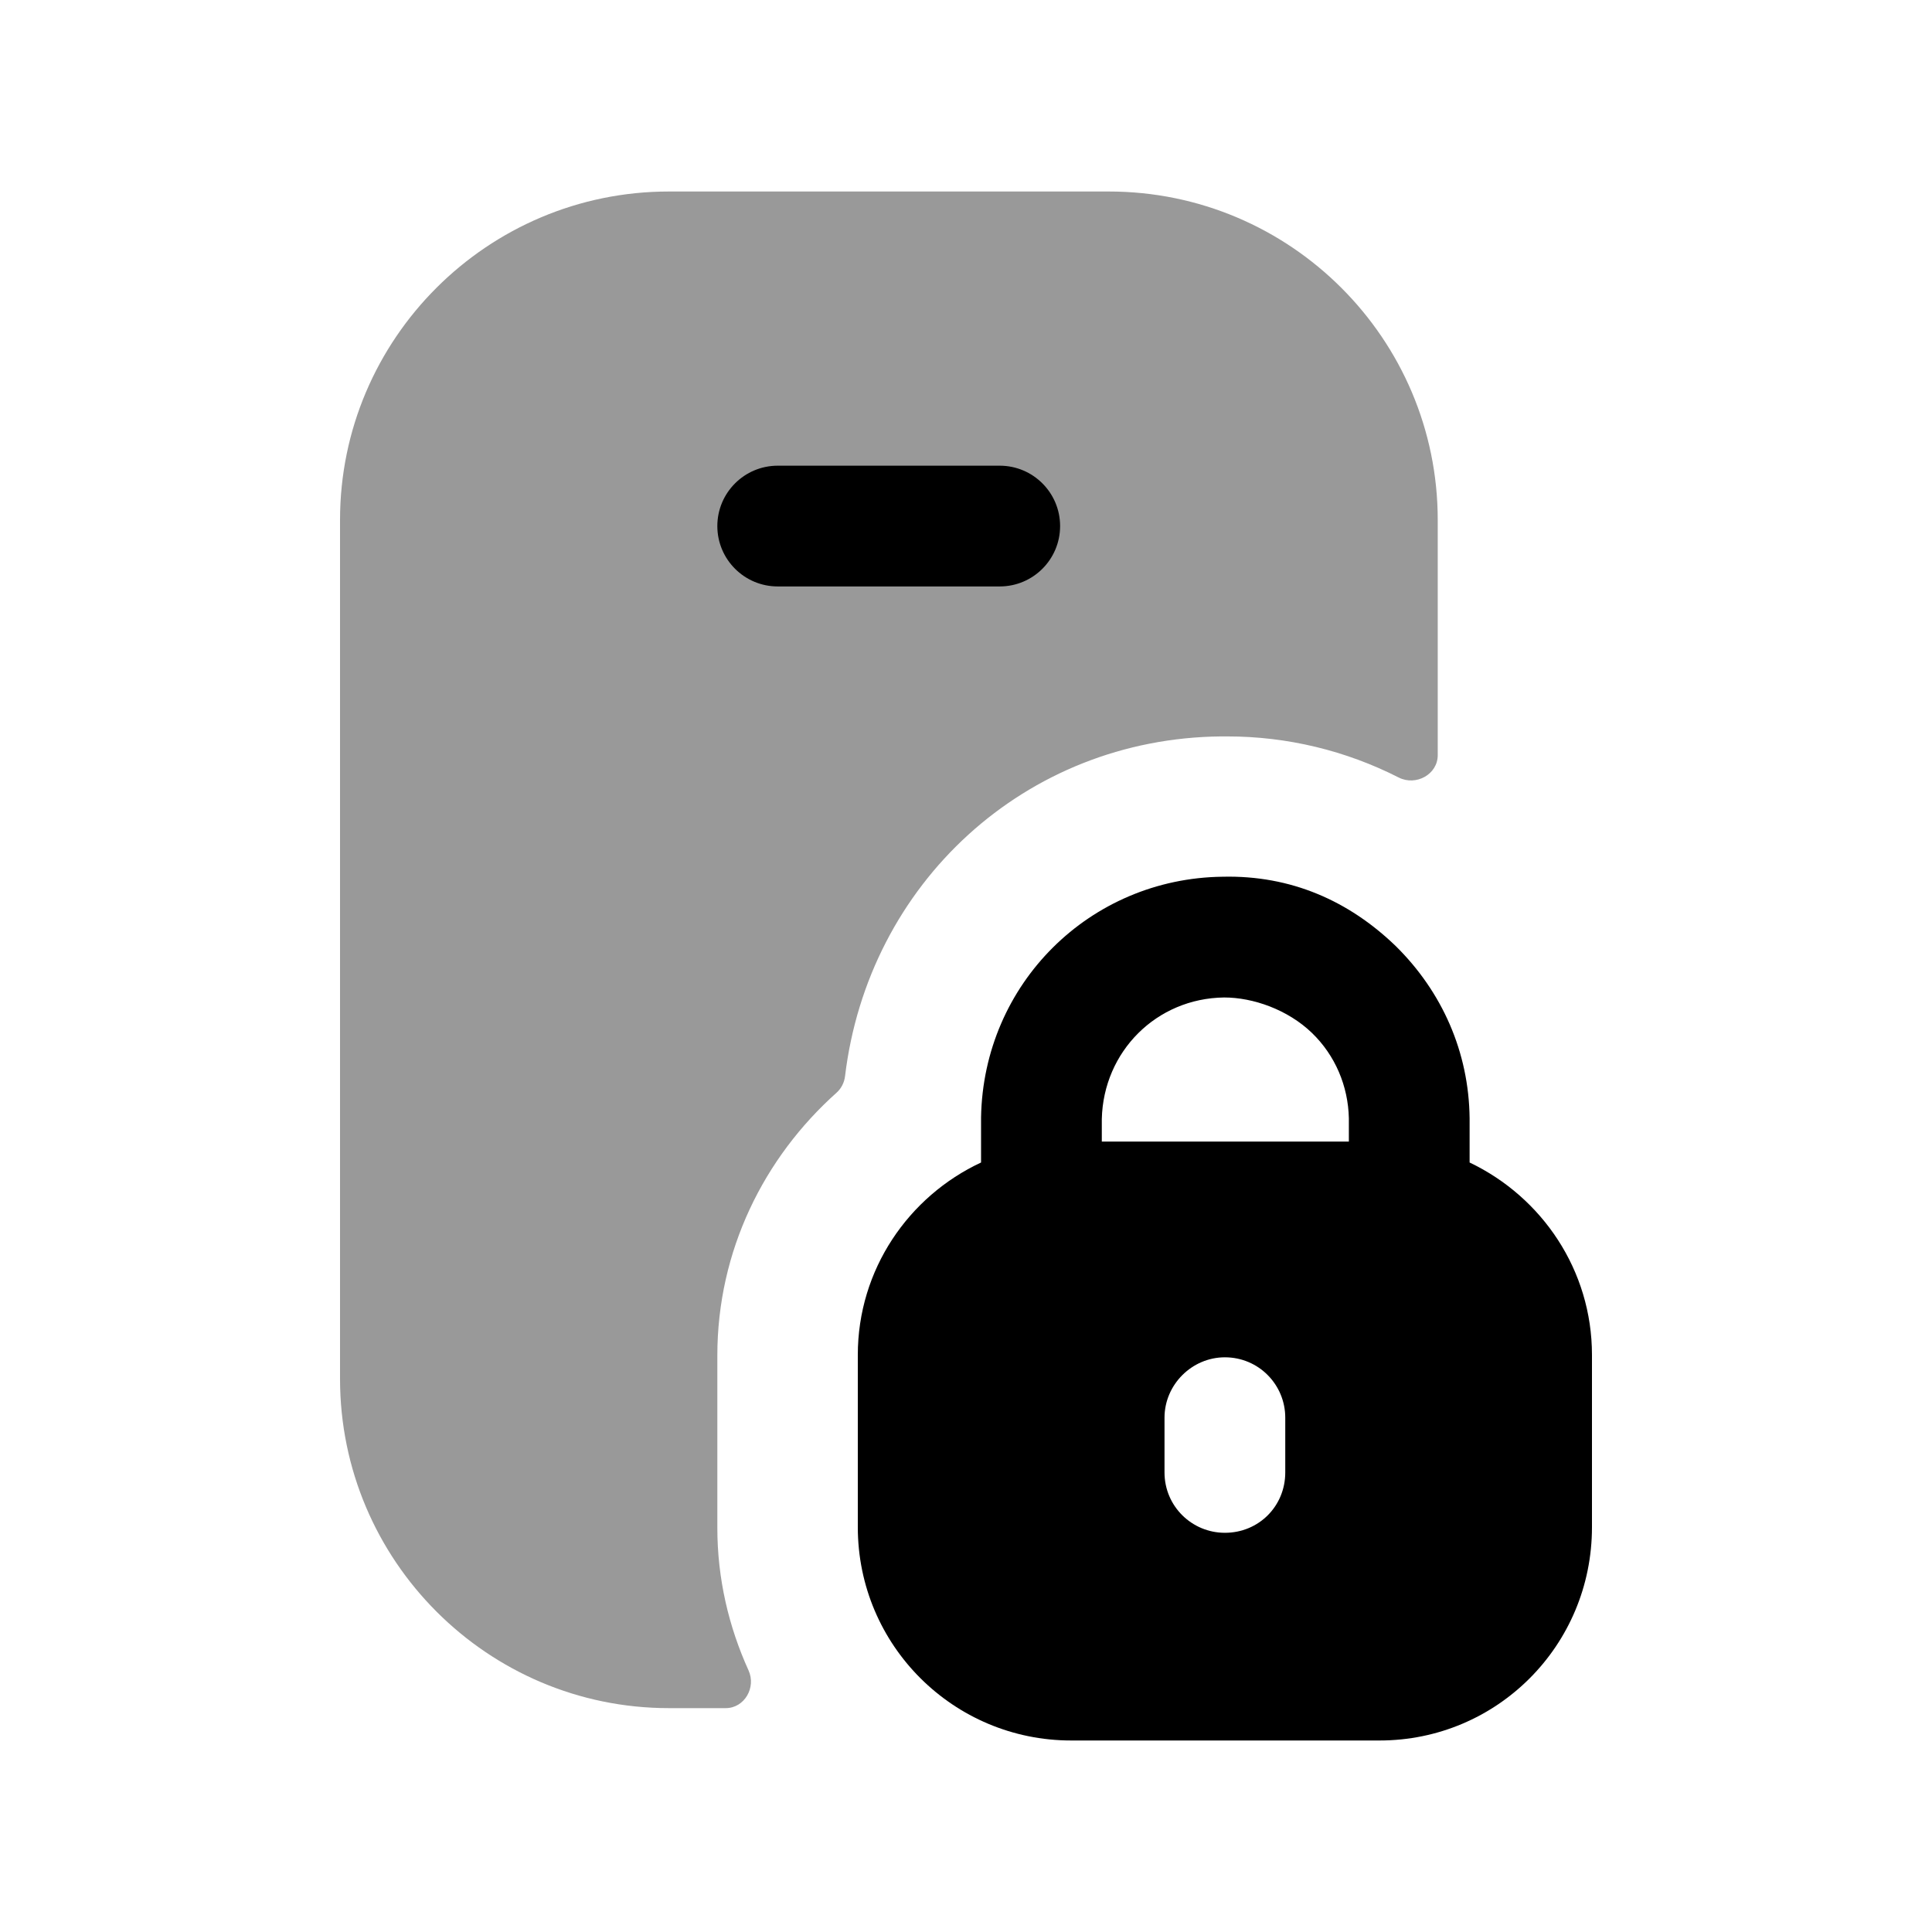 <svg width="24" height="24" viewBox="0 0 24 24" fill="none" xmlns="http://www.w3.org/2000/svg">
<path opacity="0.4" fill-rule="evenodd" clip-rule="evenodd" d="M15.171 9.148H15.245C15.993 9.148 16.72 9.325 17.376 9.659C17.59 9.767 17.86 9.62 17.86 9.381V6.459C17.86 4.209 16.028 2.379 13.775 2.379H8.309C6.057 2.379 4.224 4.209 4.224 6.459V17.129C4.224 19.384 6.057 21.219 8.309 21.219H9.015C9.248 21.219 9.395 20.963 9.299 20.751C9.053 20.209 8.911 19.612 8.911 18.978V16.839C8.911 15.537 9.49 14.38 10.392 13.574C10.45 13.522 10.487 13.45 10.497 13.372C10.784 10.976 12.735 9.17 15.171 9.148Z" fill="black"/>
<path fill-rule="evenodd" clip-rule="evenodd" d="M16.756 14.181H13.687V13.901C13.707 13.061 14.367 12.401 15.207 12.391C15.566 12.391 15.996 12.541 16.297 12.831C16.587 13.111 16.747 13.491 16.756 13.891V14.181ZM15.966 18.291C15.966 18.711 15.636 19.041 15.216 19.041C14.806 19.041 14.466 18.711 14.466 18.291V17.611C14.466 17.201 14.806 16.861 15.216 16.861C15.636 16.861 15.966 17.201 15.966 17.611V18.291ZM18.256 14.441V13.891C18.247 13.071 17.916 12.321 17.337 11.751C16.756 11.191 16.037 10.871 15.187 10.891C13.537 10.911 12.216 12.221 12.187 13.881V14.441C11.287 14.861 10.656 15.771 10.656 16.831V18.971C10.656 20.441 11.847 21.621 13.306 21.621H17.137C18.596 21.621 19.776 20.441 19.776 18.971V16.831C19.776 15.781 19.157 14.871 18.256 14.441Z" fill="black"/>
<path d="M8.911 6.535C8.911 6.949 9.247 7.285 9.661 7.285H12.419C12.833 7.285 13.169 6.949 13.169 6.535C13.169 6.121 12.833 5.785 12.419 5.785H9.661C9.247 5.785 8.911 6.121 8.911 6.535Z" fill="black"/>
</svg>